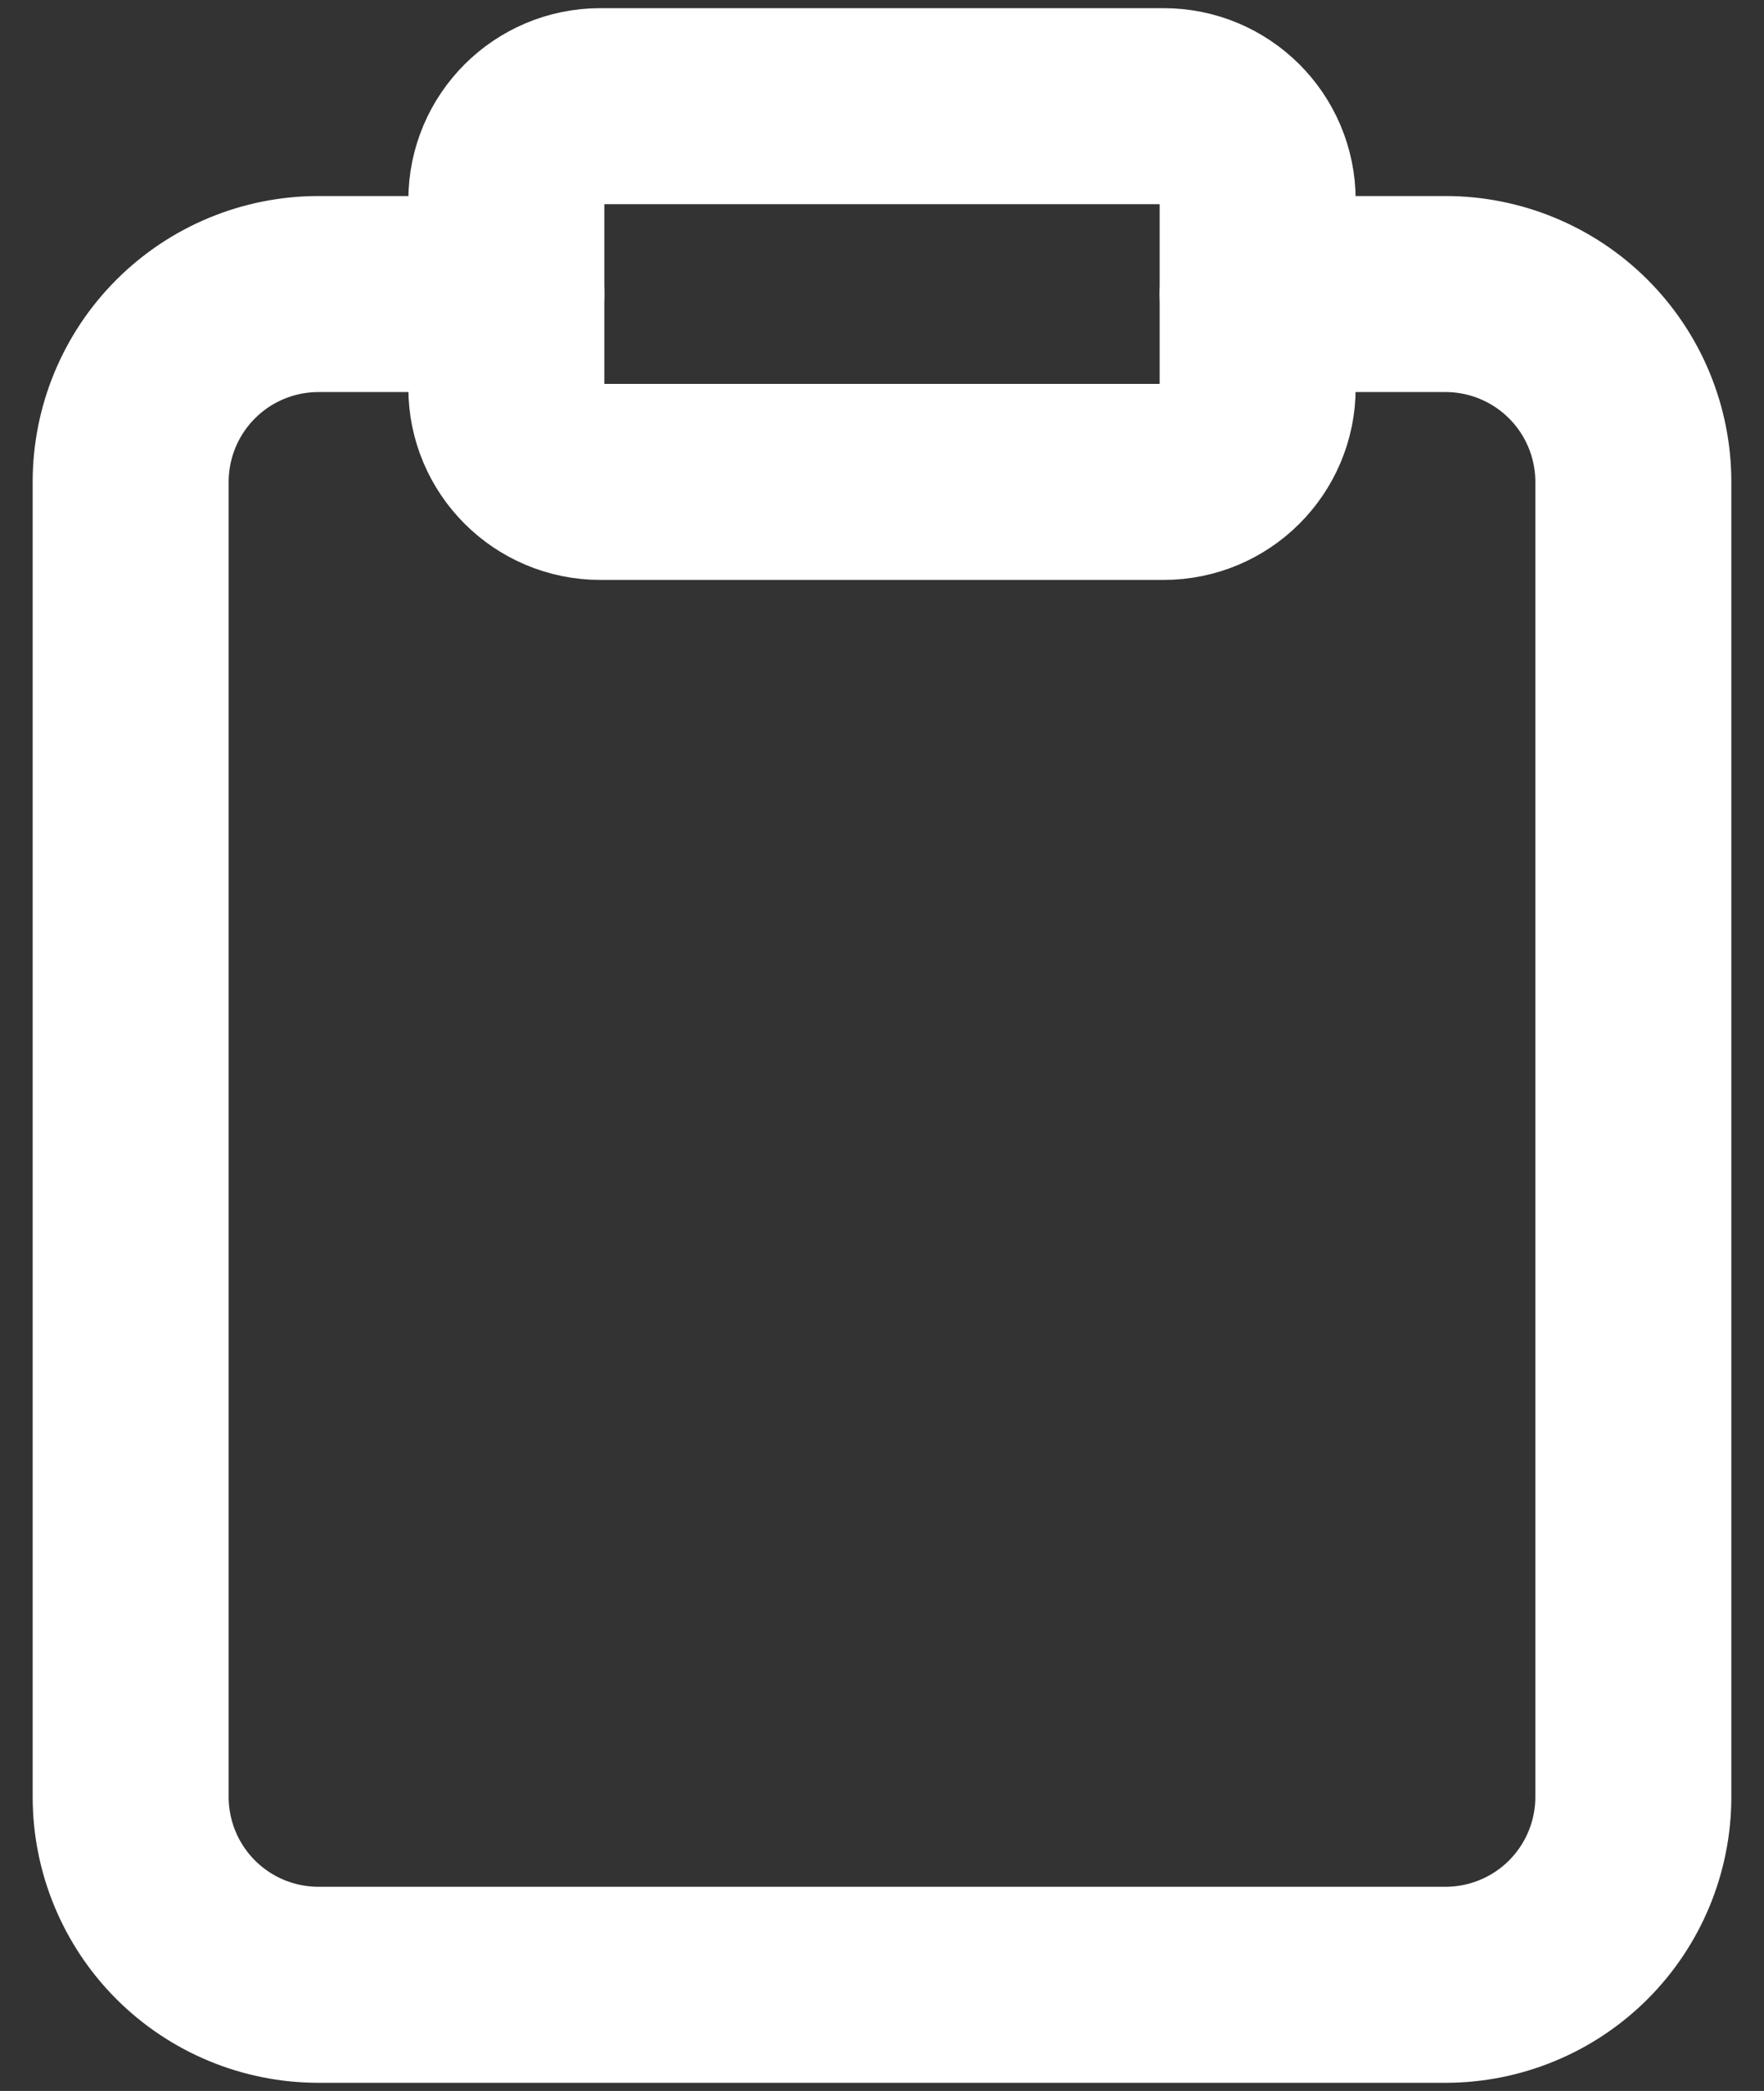 <svg width="27" height="32" viewBox="0 0 27 32" fill="none" xmlns="http://www.w3.org/2000/svg">
<rect x="0" y="0" width="27" height="32" fill="#333333" stroke="none"/>
<path d="M19.25 4.5H22.125C22.887 4.5 23.619 4.803 24.158 5.342C24.697 5.881 25 6.612 25 7.375V27.5C25 28.262 24.697 28.994 24.158 29.533C23.619 30.072 22.887 30.375 22.125 30.375H4.875C4.112 30.375 3.381 30.072 2.842 29.533C2.303 28.994 2 28.262 2 27.5V7.375C2 6.612 2.303 5.881 2.842 5.342C3.381 4.803 4.112 4.5 4.875 4.5H7.75" stroke="white" stroke-width="3" stroke-linecap="round" stroke-linejoin="round"/>
<path d="M17.812 1.625H9.188C8.394 1.625 7.75 2.269 7.75 3.062V5.938C7.75 6.731 8.394 7.375 9.188 7.375H17.812C18.606 7.375 19.25 6.731 19.25 5.938V3.062C19.25 2.269 18.606 1.625 17.812 1.625Z" stroke="white" stroke-width="3" stroke-linecap="round" stroke-linejoin="round"/>
</svg>
